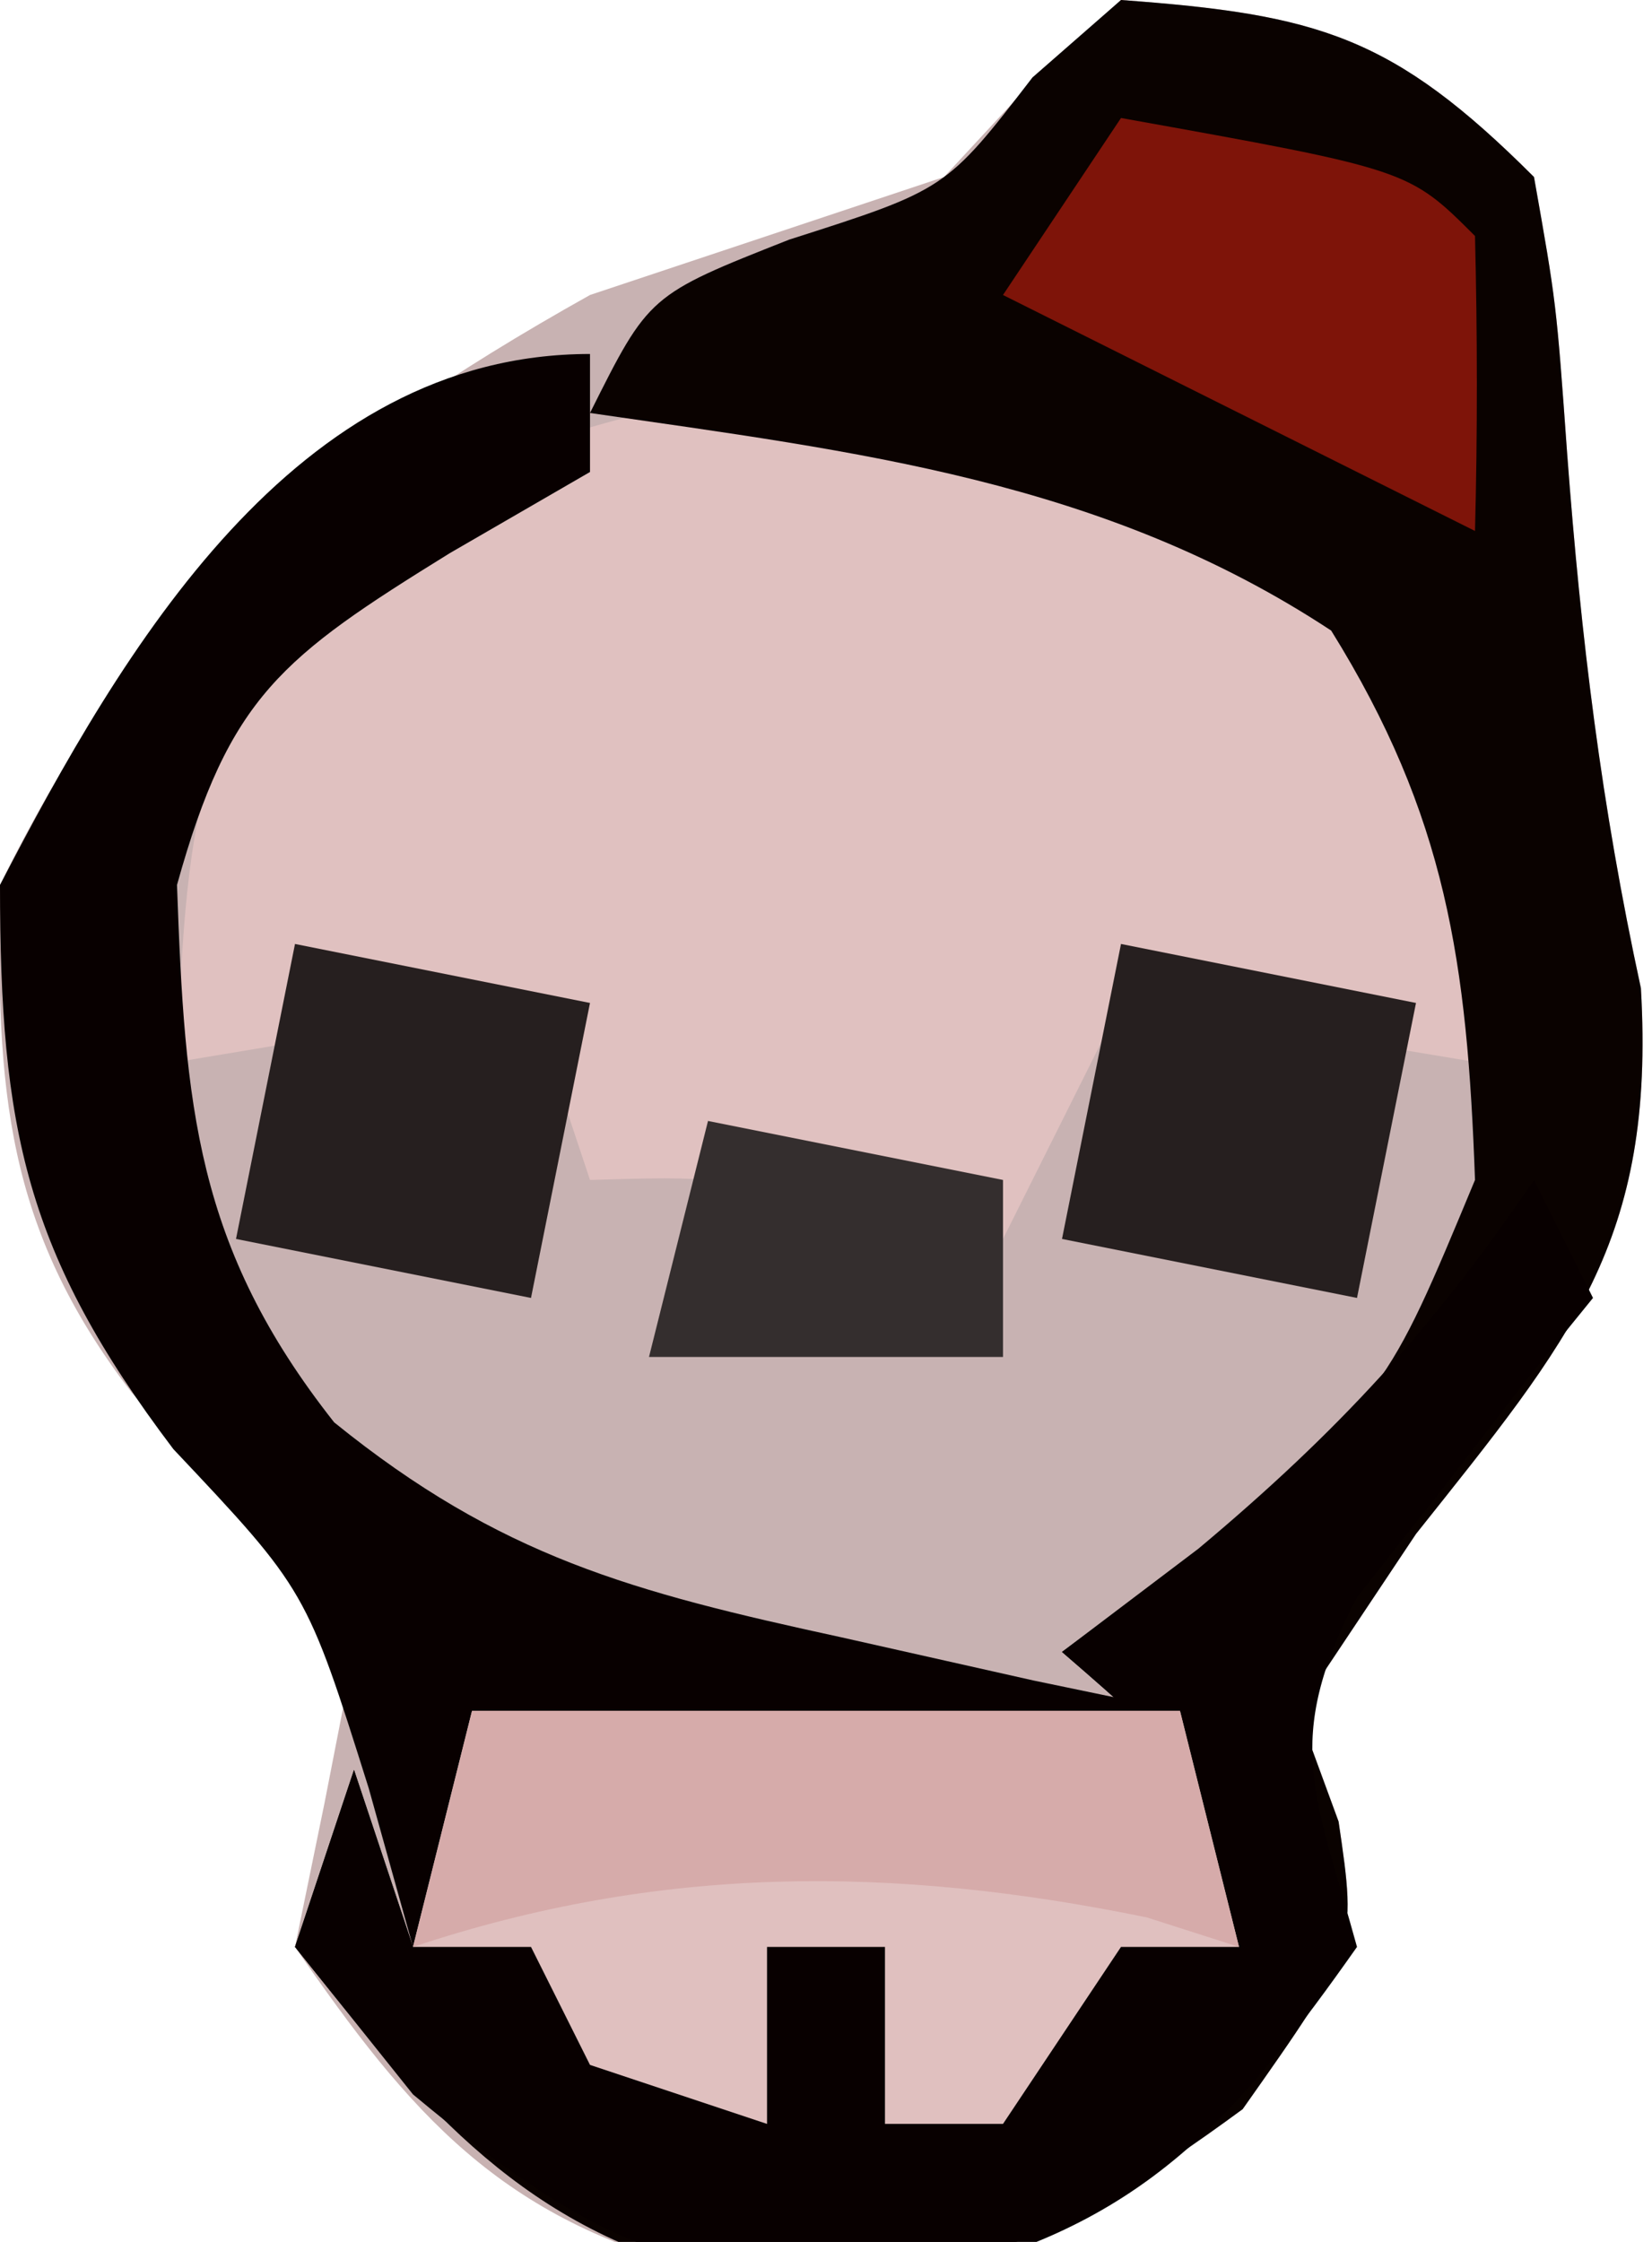 <?xml version="1.0" encoding="UTF-8"?>
<svg version="1.1" xmlns="http://www.w3.org/2000/svg" width="28" height="38">
<path d="M0 0 C3.342 0.245 4.605 0.605 7 3 C7.379 5.137 7.379 5.137 7.562 7.688 C7.798 10.835 8.14 13.648 8.812 16.75 C9.06 21.045 7.63 22.694 5 26 C4.34 26.99 3.68 27.98 3 29 C3.227 29.619 3.454 30.238 3.688 30.875 C4 33 4 33 2.062 35.75 C-1.328 38.241 -2.964 38.76 -7.059 38.488 C-10.502 37.622 -12.037 35.85 -14 33 C-13.835 32.196 -13.67 31.391 -13.5 30.562 C-13.252 29.294 -13.252 29.294 -13 28 C-14.23 26.511 -15.466 25.026 -16.77 23.602 C-18.916 20.808 -19.062 18.447 -19 15 C-16.621 10.146 -13.677 7.619 -9 5 C-7 4.333 -5 3.667 -3 3 C-2.484 2.443 -1.969 1.886 -1.438 1.312 C-0.963 0.879 -0.489 0.446 0 0 Z " fill="#C8B2B2" transform="translate(19,0)"/>
<path d="M0 0 C3.438 1.562 3.438 1.562 6 4 C6.875 7.75 6.875 7.75 7 11 C4.03 10.505 4.03 10.505 1 10 C0.34 11.32 -0.32 12.64 -1 14 C-1.784 13.835 -2.567 13.67 -3.375 13.5 C-5.882 12.938 -5.882 12.938 -8 13 C-8.33 12.01 -8.66 11.02 -9 10 C-10.98 10.33 -12.96 10.66 -15 11 C-14.832 6.635 -14.664 4.631 -11.438 1.562 C-7.345 -0.298 -4.41 -0.85 0 0 Z " fill="#E0C1C0" transform="translate(18,7)"/>
<path d="M0 0 C3.342 0.245 4.605 0.605 7 3 C7.379 5.137 7.379 5.137 7.562 7.688 C7.798 10.835 8.14 13.648 8.812 16.75 C9.06 21.045 7.63 22.694 5 26 C4.34 26.99 3.68 27.98 3 29 C3.227 29.619 3.454 30.238 3.688 30.875 C4 33 4 33 2.062 35.75 C-1.334 38.246 -2.964 38.741 -7.062 38.508 C-10.302 37.659 -11.97 35.538 -14 33 C-13.67 32.01 -13.34 31.02 -13 30 C-12.67 30.99 -12.34 31.98 -12 33 C-11.34 33 -10.68 33 -10 33 C-9.67 32.34 -9.34 31.68 -9 31 C-8.876 31.639 -8.752 32.279 -8.625 32.938 C-8.419 33.618 -8.213 34.299 -8 35 C-7.34 35.33 -6.68 35.66 -6 36 C-6 35.01 -6 34.02 -6 33 C-5.34 33 -4.68 33 -4 33 C-4 33.99 -4 34.98 -4 36 C-1.489 34.745 -1.129 33.499 0 31 C0 31.66 0 32.32 0 33 C0.66 33 1.32 33 2 33 C1.224 29.925 1.224 29.925 -1 28 C-0.216 27.422 0.568 26.845 1.375 26.25 C4.499 23.614 4.499 23.614 6 20 C5.869 16.32 5.516 13.831 3.562 10.688 C-0.308 8.139 -4.466 7.658 -9 7 C-8 5 -8 5 -5.625 4.062 C-2.965 3.212 -2.965 3.212 -1.5 1.312 C-1.005 0.879 -0.51 0.446 0 0 Z " fill="#0A0200" transform="translate(19,0)"/>
<path d="M0 0 C0 0.66 0 1.32 0 2 C-0.784 2.454 -1.567 2.908 -2.375 3.375 C-5.229 5.142 -6.112 5.803 -7 9 C-6.866 12.744 -6.685 15.132 -4.336 18.109 C-1.517 20.391 0.721 20.983 4.25 21.75 C5.866 22.114 5.866 22.114 7.516 22.484 C8.335 22.655 9.155 22.825 10 23 C10.33 24.32 10.66 25.64 11 27 C10.34 27 9.68 27 9 27 C8.34 27.99 7.68 28.98 7 30 C6.34 30 5.68 30 5 30 C5 29.01 5 28.02 5 27 C4.34 27 3.68 27 3 27 C3 27.99 3 28.98 3 30 C2.01 29.67 1.02 29.34 0 29 C-0.33 28.34 -0.66 27.68 -1 27 C-1.66 27 -2.32 27 -3 27 C-3.248 26.113 -3.495 25.226 -3.75 24.312 C-4.807 20.953 -4.807 20.953 -7.062 18.562 C-9.566 15.252 -10 13.138 -10 9 C-7.921 4.996 -5.013 0 0 0 Z " fill="#080000" transform="translate(10,6)"/>
<path d="M0 0 C0.33 0.66 0.66 1.32 1 2 C0.627 2.459 0.255 2.918 -0.129 3.391 C-0.602 4.004 -1.075 4.618 -1.562 5.25 C-2.038 5.853 -2.514 6.457 -3.004 7.078 C-4.272 9.525 -3.707 10.423 -3 13 C-4.967 15.792 -6.539 17.63 -9.941 18.492 C-14.181 18.766 -15.63 18.309 -19 15.5 C-19.66 14.675 -20.32 13.85 -21 13 C-20.67 12.01 -20.34 11.02 -20 10 C-19.67 10.99 -19.34 11.98 -19 13 C-18.34 13 -17.68 13 -17 13 C-16.67 12.34 -16.34 11.68 -16 11 C-15.876 11.639 -15.752 12.279 -15.625 12.938 C-15.419 13.618 -15.213 14.299 -15 15 C-14.34 15.33 -13.68 15.66 -13 16 C-13 15.01 -13 14.02 -13 13 C-12.34 13 -11.68 13 -11 13 C-11 13.99 -11 14.98 -11 16 C-8.489 14.745 -8.129 13.499 -7 11 C-7 11.66 -7 12.32 -7 13 C-6.34 13 -5.68 13 -5 13 C-5.776 9.925 -5.776 9.925 -8 8 C-7.237 7.423 -6.474 6.845 -5.688 6.25 C-3.338 4.283 -1.707 2.515 0 0 Z " fill="#080000" transform="translate(26,20)"/>
<path d="M0 0 C3.96 0 7.92 0 12 0 C12.33 1.32 12.66 2.64 13 4 C12.34 4 11.68 4 11 4 C10.01 5.485 10.01 5.485 9 7 C8.34 7 7.68 7 7 7 C7 6.01 7 5.02 7 4 C6.34 4 5.68 4 5 4 C5 4.99 5 5.98 5 7 C4.01 6.67 3.02 6.34 2 6 C1.67 5.34 1.34 4.68 1 4 C0.34 4 -0.32 4 -1 4 C-0.67 2.68 -0.34 1.36 0 0 Z " fill="#E0C0BF" transform="translate(8,29)"/>
<path d="M0 0 C4.875 0.875 4.875 0.875 6 2 C6.041 3.666 6.043 5.334 6 7 C3.36 5.68 0.72 4.36 -2 3 C-1.34 2.01 -0.68 1.02 0 0 Z " fill="#7E1409" transform="translate(19,2)"/>
<path d="M0 0 C1.65 0.33 3.3 0.66 5 1 C4.67 2.65 4.34 4.3 4 6 C2.35 5.67 0.7 5.34 -1 5 C-0.67 3.35 -0.34 1.7 0 0 Z " fill="#261F1F" transform="translate(19,16)"/>
<path d="M0 0 C1.65 0.33 3.3 0.66 5 1 C4.67 2.65 4.34 4.3 4 6 C2.35 5.67 0.7 5.34 -1 5 C-0.67 3.35 -0.34 1.7 0 0 Z " fill="#261F1F" transform="translate(5,16)"/>
<path d="M0 0 C3.96 0 7.92 0 12 0 C12.33 1.32 12.66 2.64 13 4 C12.484 3.835 11.969 3.67 11.438 3.5 C7.123 2.615 3.179 2.607 -1 4 C-0.67 2.68 -0.34 1.36 0 0 Z " fill="#D6ABAA" transform="translate(8,29)"/>
<path d="M0 0 C1.65 0.33 3.3 0.66 5 1 C5 1.99 5 2.98 5 4 C3.02 4 1.04 4 -1 4 C-0.67 2.68 -0.34 1.36 0 0 Z " fill="#342E2E" transform="translate(12,19)"/>
</svg>
